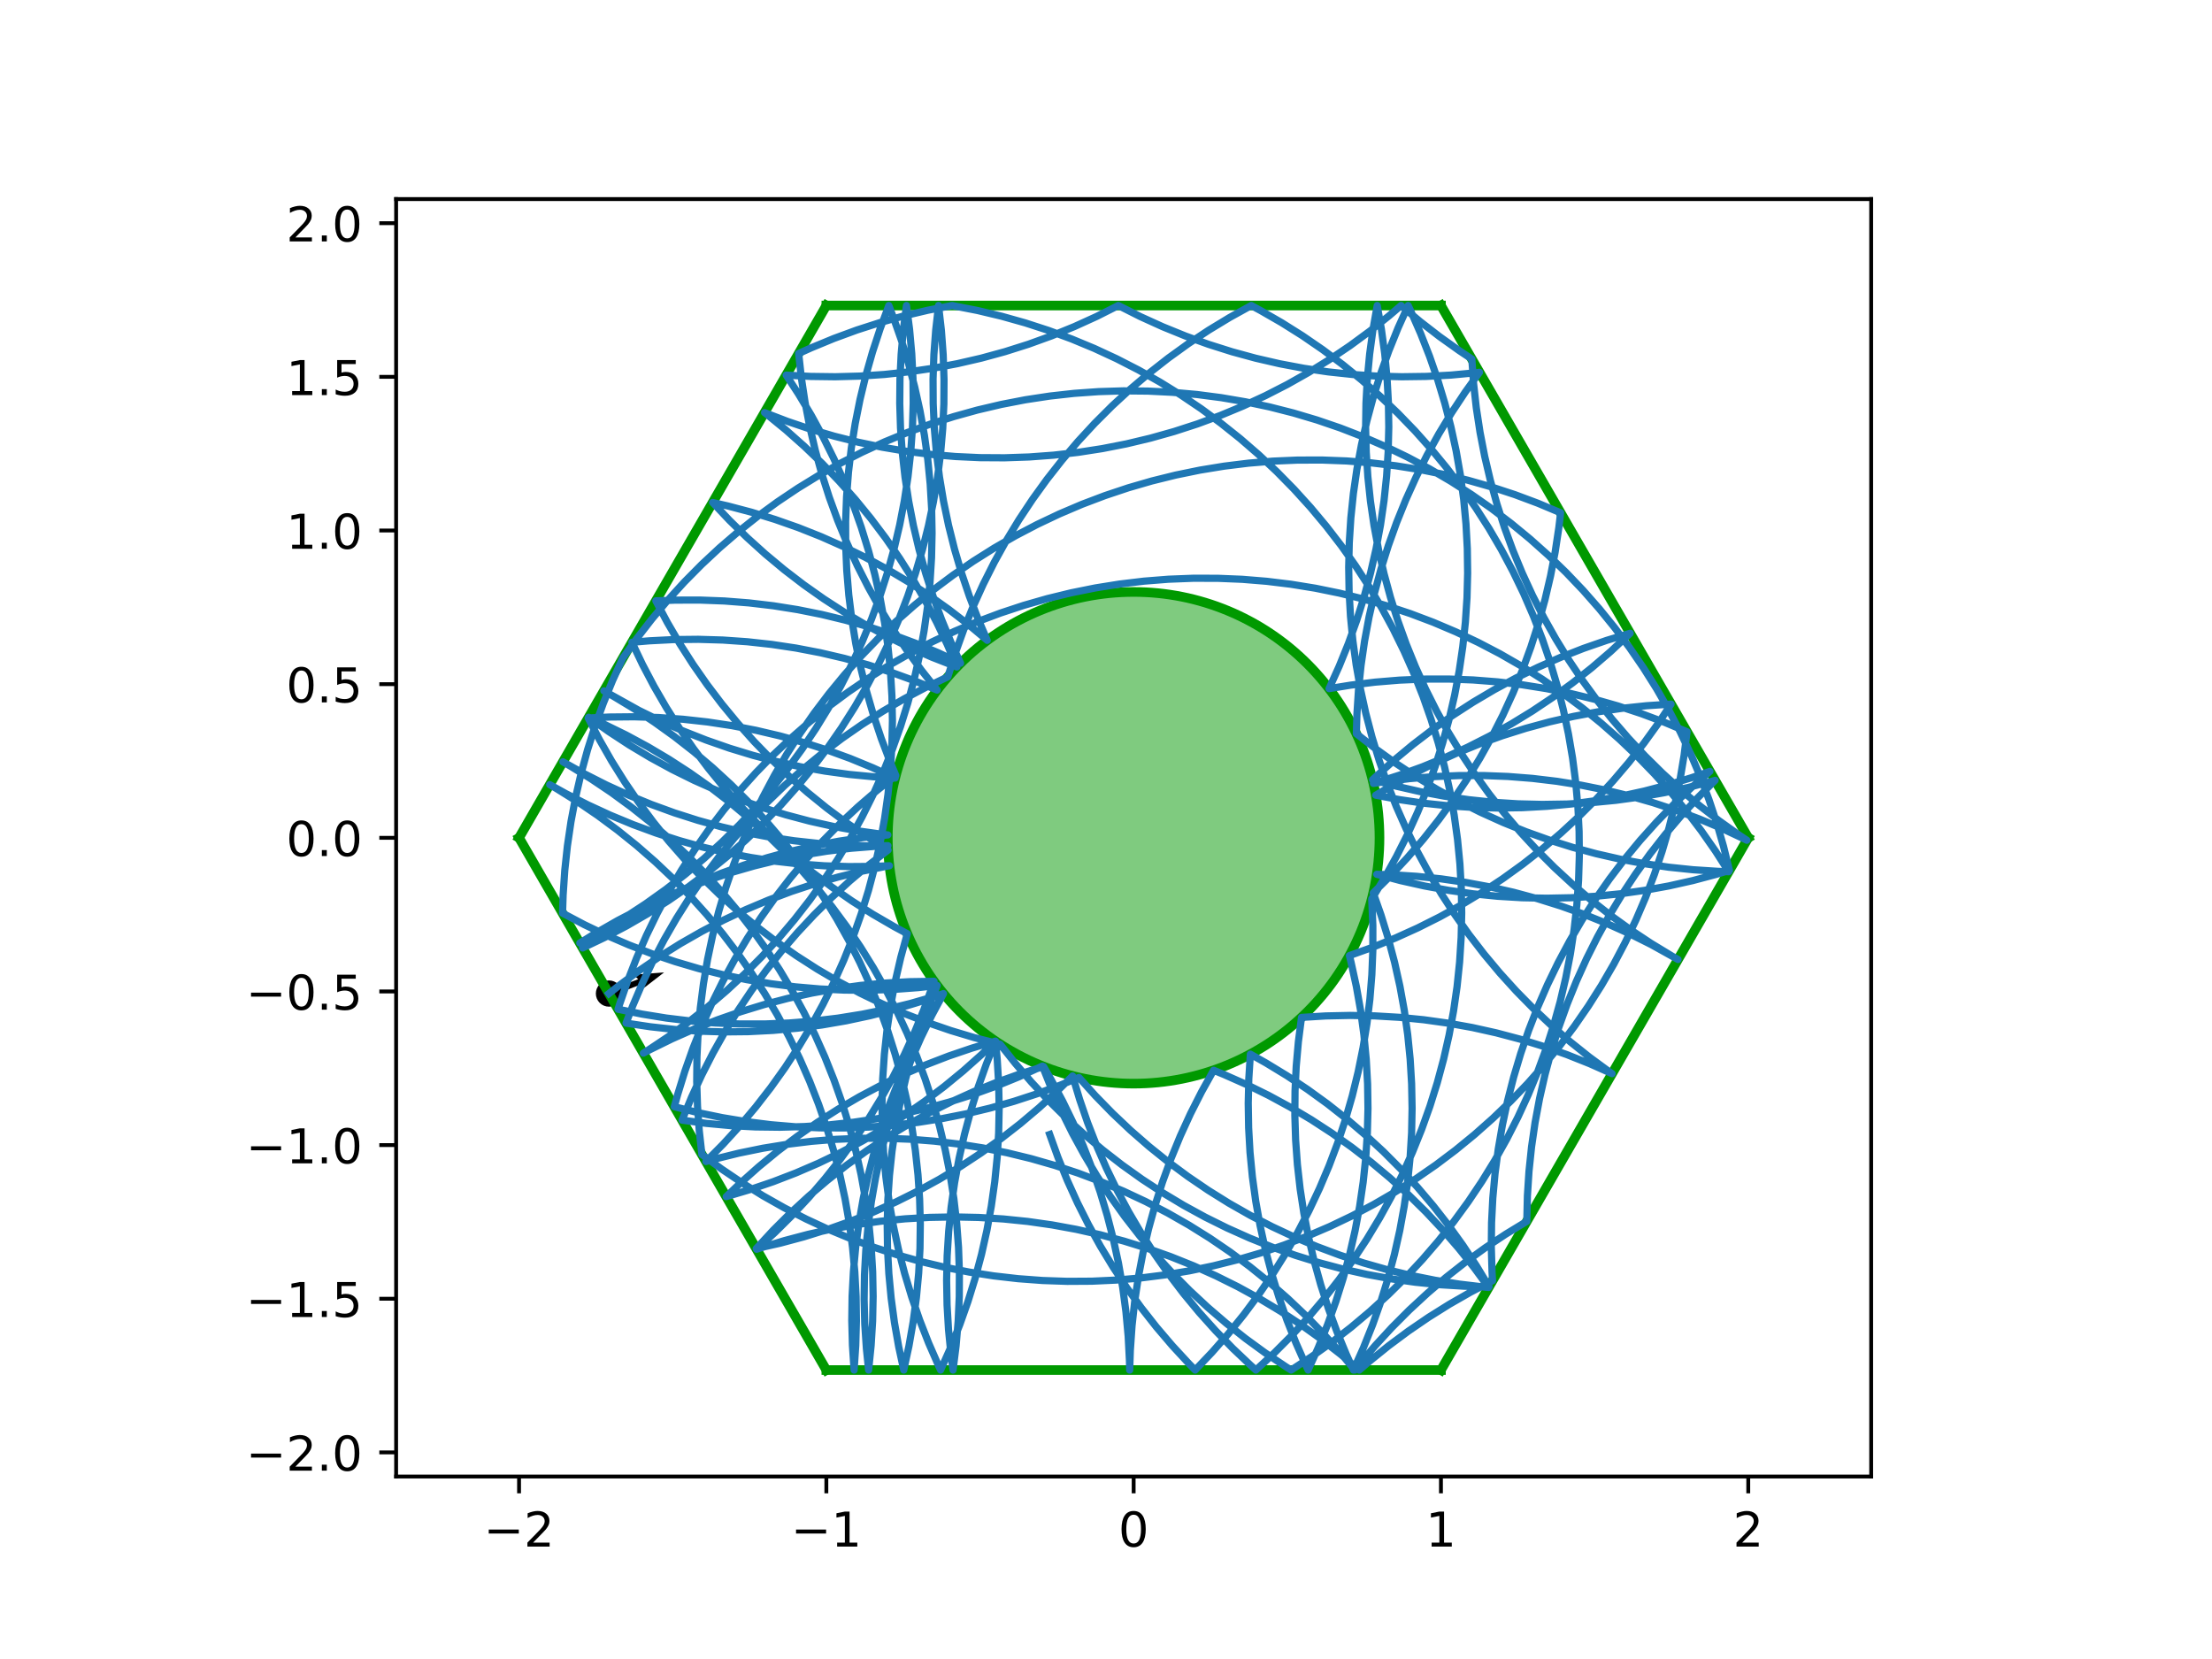 <?xml version="1.0" encoding="utf-8" standalone="no"?>
<!DOCTYPE svg PUBLIC "-//W3C//DTD SVG 1.1//EN"
  "http://www.w3.org/Graphics/SVG/1.1/DTD/svg11.dtd">
<!-- Created with matplotlib (https://matplotlib.org/) -->
<svg height="345.6pt" version="1.1" viewBox="0 0 460.8 345.6" width="460.8pt" xmlns="http://www.w3.org/2000/svg" xmlns:xlink="http://www.w3.org/1999/xlink">
 <defs>
  <style type="text/css">
*{stroke-linecap:butt;stroke-linejoin:round;}
  </style>
 </defs>
 <g id="figure_1">
  <g id="patch_1">
   <path d="M 0 345.6 
L 460.8 345.6 
L 460.8 0 
L 0 0 
z
" style="fill:#ffffff;"/>
  </g>
  <g id="axes_1">
   <g id="patch_2">
    <path d="M 82.52 307.584 
L 389.8 307.584 
L 389.8 41.472 
L 82.52 41.472 
z
" style="fill:#ffffff;"/>
   </g>
   <g id="PathCollection_1">
    <defs>
     <path d="M 0 2.236 
C 0.593 2.236 1.162 2 1.581 1.581 
C 2 1.162 2.236 0.593 2.236 0 
C 2.236 -0.593 2 -1.162 1.581 -1.581 
C 1.162 -2 0.593 -2.236 0 -2.236 
C -0.593 -2.236 -1.162 -2 -1.581 -1.581 
C -2 -1.162 -2.236 -0.593 -2.236 0 
C -2.236 0.593 -2 1.162 -1.581 1.581 
C -1.162 2 -0.593 2.236 0 2.236 
z
" id="mf14f12e155" style="stroke:#000000;"/>
    </defs>
    <g clip-path="url(#p9c1ec6d083)">
     <use style="stroke:#000000;" x="126.86" xlink:href="#mf14f12e155" y="206.975"/>
    </g>
   </g>
   <g id="Quiver_1">
    <path clip-path="url(#p9c1ec6d083)" d="M 126.64 206.401 
L 132.952 203.981 
L 131.938 203.053 
L 138.337 202.575 
L 133.258 206.496 
L 133.392 205.129 
L 127.08 207.549 
L 126.64 206.401 
"/>
   </g>
   <g id="patch_3">
    <path clip-path="url(#p9c1ec6d083)" d="M 236.16 225.741 
C 249.742 225.741 262.769 220.345 272.373 210.741 
C 281.977 201.137 287.373 188.11 287.373 174.528 
C 287.373 160.946 281.977 147.919 272.373 138.315 
C 262.769 128.711 249.742 123.315 236.16 123.315 
C 222.578 123.315 209.551 128.711 199.947 138.315 
C 190.343 147.919 184.947 160.946 184.947 174.528 
C 184.947 188.11 190.343 201.137 199.947 210.741 
C 209.551 220.345 222.578 225.741 236.16 225.741 
z
" style="fill:#009900;fill-opacity:0.5;stroke:#009900;stroke-linejoin:miter;stroke-width:2;"/>
   </g>
   <g id="matplotlib.axis_1">
    <g id="xtick_1">
     <g id="line2d_1">
      <defs>
       <path d="M 0 0 
L 0 3.5 
" id="me876a6fc68" style="stroke:#000000;stroke-width:0.8;"/>
      </defs>
      <g>
       <use style="stroke:#000000;stroke-width:0.8;" x="108.127" xlink:href="#me876a6fc68" y="307.584"/>
      </g>
     </g>
     <g id="text_1">
      <!-- −2 -->
      <defs>
       <path d="M 10.594 35.5 
L 73.188 35.5 
L 73.188 27.203 
L 10.594 27.203 
z
" id="DejaVuSans-8722"/>
       <path d="M 19.188 8.297 
L 53.609 8.297 
L 53.609 0 
L 7.328 0 
L 7.328 8.297 
Q 12.938 14.109 22.625 23.891 
Q 32.328 33.688 34.812 36.531 
Q 39.547 41.844 41.422 45.531 
Q 43.312 49.219 43.312 52.781 
Q 43.312 58.594 39.234 62.25 
Q 35.156 65.922 28.609 65.922 
Q 23.969 65.922 18.812 64.312 
Q 13.672 62.703 7.812 59.422 
L 7.812 69.391 
Q 13.766 71.781 18.938 73 
Q 24.125 74.219 28.422 74.219 
Q 39.75 74.219 46.484 68.547 
Q 53.219 62.891 53.219 53.422 
Q 53.219 48.922 51.531 44.891 
Q 49.859 40.875 45.406 35.406 
Q 44.188 33.984 37.641 27.219 
Q 31.109 20.453 19.188 8.297 
z
" id="DejaVuSans-50"/>
      </defs>
      <g transform="translate(100.756 322.182)scale(0.1 -0.1)">
       <use xlink:href="#DejaVuSans-8722"/>
       <use x="83.789" xlink:href="#DejaVuSans-50"/>
      </g>
     </g>
    </g>
    <g id="xtick_2">
     <g id="line2d_2">
      <g>
       <use style="stroke:#000000;stroke-width:0.8;" x="172.143" xlink:href="#me876a6fc68" y="307.584"/>
      </g>
     </g>
     <g id="text_2">
      <!-- −1 -->
      <defs>
       <path d="M 12.406 8.297 
L 28.516 8.297 
L 28.516 63.922 
L 10.984 60.406 
L 10.984 69.391 
L 28.422 72.906 
L 38.281 72.906 
L 38.281 8.297 
L 54.391 8.297 
L 54.391 0 
L 12.406 0 
z
" id="DejaVuSans-49"/>
      </defs>
      <g transform="translate(164.772 322.182)scale(0.1 -0.1)">
       <use xlink:href="#DejaVuSans-8722"/>
       <use x="83.789" xlink:href="#DejaVuSans-49"/>
      </g>
     </g>
    </g>
    <g id="xtick_3">
     <g id="line2d_3">
      <g>
       <use style="stroke:#000000;stroke-width:0.8;" x="236.16" xlink:href="#me876a6fc68" y="307.584"/>
      </g>
     </g>
     <g id="text_3">
      <!-- 0 -->
      <defs>
       <path d="M 31.781 66.406 
Q 24.172 66.406 20.328 58.906 
Q 16.5 51.422 16.5 36.375 
Q 16.5 21.391 20.328 13.891 
Q 24.172 6.391 31.781 6.391 
Q 39.453 6.391 43.281 13.891 
Q 47.125 21.391 47.125 36.375 
Q 47.125 51.422 43.281 58.906 
Q 39.453 66.406 31.781 66.406 
z
M 31.781 74.219 
Q 44.047 74.219 50.516 64.516 
Q 56.984 54.828 56.984 36.375 
Q 56.984 17.969 50.516 8.266 
Q 44.047 -1.422 31.781 -1.422 
Q 19.531 -1.422 13.062 8.266 
Q 6.594 17.969 6.594 36.375 
Q 6.594 54.828 13.062 64.516 
Q 19.531 74.219 31.781 74.219 
z
" id="DejaVuSans-48"/>
      </defs>
      <g transform="translate(232.979 322.182)scale(0.1 -0.1)">
       <use xlink:href="#DejaVuSans-48"/>
      </g>
     </g>
    </g>
    <g id="xtick_4">
     <g id="line2d_4">
      <g>
       <use style="stroke:#000000;stroke-width:0.8;" x="300.177" xlink:href="#me876a6fc68" y="307.584"/>
      </g>
     </g>
     <g id="text_4">
      <!-- 1 -->
      <g transform="translate(296.995 322.182)scale(0.1 -0.1)">
       <use xlink:href="#DejaVuSans-49"/>
      </g>
     </g>
    </g>
    <g id="xtick_5">
     <g id="line2d_5">
      <g>
       <use style="stroke:#000000;stroke-width:0.8;" x="364.193" xlink:href="#me876a6fc68" y="307.584"/>
      </g>
     </g>
     <g id="text_5">
      <!-- 2 -->
      <g transform="translate(361.012 322.182)scale(0.1 -0.1)">
       <use xlink:href="#DejaVuSans-50"/>
      </g>
     </g>
    </g>
   </g>
   <g id="matplotlib.axis_2">
    <g id="ytick_1">
     <g id="line2d_6">
      <defs>
       <path d="M 0 0 
L -3.5 0 
" id="m5a938cfe72" style="stroke:#000000;stroke-width:0.8;"/>
      </defs>
      <g>
       <use style="stroke:#000000;stroke-width:0.8;" x="82.52" xlink:href="#m5a938cfe72" y="302.561"/>
      </g>
     </g>
     <g id="text_6">
      <!-- −2.0 -->
      <defs>
       <path d="M 10.688 12.406 
L 21 12.406 
L 21 0 
L 10.688 0 
z
" id="DejaVuSans-46"/>
      </defs>
      <g transform="translate(51.237 306.36)scale(0.1 -0.1)">
       <use xlink:href="#DejaVuSans-8722"/>
       <use x="83.789" xlink:href="#DejaVuSans-50"/>
       <use x="147.412" xlink:href="#DejaVuSans-46"/>
       <use x="179.199" xlink:href="#DejaVuSans-48"/>
      </g>
     </g>
    </g>
    <g id="ytick_2">
     <g id="line2d_7">
      <g>
       <use style="stroke:#000000;stroke-width:0.8;" x="82.52" xlink:href="#m5a938cfe72" y="270.553"/>
      </g>
     </g>
     <g id="text_7">
      <!-- −1.5 -->
      <defs>
       <path d="M 10.797 72.906 
L 49.516 72.906 
L 49.516 64.594 
L 19.828 64.594 
L 19.828 46.734 
Q 21.969 47.469 24.109 47.828 
Q 26.266 48.188 28.422 48.188 
Q 40.625 48.188 47.75 41.5 
Q 54.891 34.812 54.891 23.391 
Q 54.891 11.625 47.562 5.094 
Q 40.234 -1.422 26.906 -1.422 
Q 22.312 -1.422 17.547 -0.641 
Q 12.797 0.141 7.719 1.703 
L 7.719 11.625 
Q 12.109 9.234 16.797 8.062 
Q 21.484 6.891 26.703 6.891 
Q 35.156 6.891 40.078 11.328 
Q 45.016 15.766 45.016 23.391 
Q 45.016 31 40.078 35.438 
Q 35.156 39.891 26.703 39.891 
Q 22.75 39.891 18.812 39.016 
Q 14.891 38.141 10.797 36.281 
z
" id="DejaVuSans-53"/>
      </defs>
      <g transform="translate(51.237 274.352)scale(0.1 -0.1)">
       <use xlink:href="#DejaVuSans-8722"/>
       <use x="83.789" xlink:href="#DejaVuSans-49"/>
       <use x="147.412" xlink:href="#DejaVuSans-46"/>
       <use x="179.199" xlink:href="#DejaVuSans-53"/>
      </g>
     </g>
    </g>
    <g id="ytick_3">
     <g id="line2d_8">
      <g>
       <use style="stroke:#000000;stroke-width:0.8;" x="82.52" xlink:href="#m5a938cfe72" y="238.545"/>
      </g>
     </g>
     <g id="text_8">
      <!-- −1.0 -->
      <g transform="translate(51.237 242.344)scale(0.1 -0.1)">
       <use xlink:href="#DejaVuSans-8722"/>
       <use x="83.789" xlink:href="#DejaVuSans-49"/>
       <use x="147.412" xlink:href="#DejaVuSans-46"/>
       <use x="179.199" xlink:href="#DejaVuSans-48"/>
      </g>
     </g>
    </g>
    <g id="ytick_4">
     <g id="line2d_9">
      <g>
       <use style="stroke:#000000;stroke-width:0.8;" x="82.52" xlink:href="#m5a938cfe72" y="206.536"/>
      </g>
     </g>
     <g id="text_9">
      <!-- −0.5 -->
      <g transform="translate(51.237 210.336)scale(0.1 -0.1)">
       <use xlink:href="#DejaVuSans-8722"/>
       <use x="83.789" xlink:href="#DejaVuSans-48"/>
       <use x="147.412" xlink:href="#DejaVuSans-46"/>
       <use x="179.199" xlink:href="#DejaVuSans-53"/>
      </g>
     </g>
    </g>
    <g id="ytick_5">
     <g id="line2d_10">
      <g>
       <use style="stroke:#000000;stroke-width:0.8;" x="82.52" xlink:href="#m5a938cfe72" y="174.528"/>
      </g>
     </g>
     <g id="text_10">
      <!-- 0.0 -->
      <g transform="translate(59.617 178.327)scale(0.1 -0.1)">
       <use xlink:href="#DejaVuSans-48"/>
       <use x="63.623" xlink:href="#DejaVuSans-46"/>
       <use x="95.41" xlink:href="#DejaVuSans-48"/>
      </g>
     </g>
    </g>
    <g id="ytick_6">
     <g id="line2d_11">
      <g>
       <use style="stroke:#000000;stroke-width:0.8;" x="82.52" xlink:href="#m5a938cfe72" y="142.52"/>
      </g>
     </g>
     <g id="text_11">
      <!-- 0.5 -->
      <g transform="translate(59.617 146.319)scale(0.1 -0.1)">
       <use xlink:href="#DejaVuSans-48"/>
       <use x="63.623" xlink:href="#DejaVuSans-46"/>
       <use x="95.41" xlink:href="#DejaVuSans-53"/>
      </g>
     </g>
    </g>
    <g id="ytick_7">
     <g id="line2d_12">
      <g>
       <use style="stroke:#000000;stroke-width:0.8;" x="82.52" xlink:href="#m5a938cfe72" y="110.511"/>
      </g>
     </g>
     <g id="text_12">
      <!-- 1.0 -->
      <g transform="translate(59.617 114.311)scale(0.1 -0.1)">
       <use xlink:href="#DejaVuSans-49"/>
       <use x="63.623" xlink:href="#DejaVuSans-46"/>
       <use x="95.41" xlink:href="#DejaVuSans-48"/>
      </g>
     </g>
    </g>
    <g id="ytick_8">
     <g id="line2d_13">
      <g>
       <use style="stroke:#000000;stroke-width:0.8;" x="82.52" xlink:href="#m5a938cfe72" y="78.503"/>
      </g>
     </g>
     <g id="text_13">
      <!-- 1.5 -->
      <g transform="translate(59.617 82.302)scale(0.1 -0.1)">
       <use xlink:href="#DejaVuSans-49"/>
       <use x="63.623" xlink:href="#DejaVuSans-46"/>
       <use x="95.41" xlink:href="#DejaVuSans-53"/>
      </g>
     </g>
    </g>
    <g id="ytick_9">
     <g id="line2d_14">
      <g>
       <use style="stroke:#000000;stroke-width:0.8;" x="82.52" xlink:href="#m5a938cfe72" y="46.495"/>
      </g>
     </g>
     <g id="text_14">
      <!-- 2.0 -->
      <g transform="translate(59.617 50.294)scale(0.1 -0.1)">
       <use xlink:href="#DejaVuSans-50"/>
       <use x="63.623" xlink:href="#DejaVuSans-46"/>
       <use x="95.41" xlink:href="#DejaVuSans-48"/>
      </g>
     </g>
    </g>
   </g>
   <g id="line2d_15">
    <path clip-path="url(#p9c1ec6d083)" d="M 300.177 63.648 
L 172.143 63.648 
" style="fill:none;stroke:#009900;stroke-linecap:square;stroke-width:2;"/>
   </g>
   <g id="line2d_16">
    <path clip-path="url(#p9c1ec6d083)" d="M 172.143 63.648 
L 108.127 174.528 
" style="fill:none;stroke:#009900;stroke-linecap:square;stroke-width:2;"/>
   </g>
   <g id="line2d_17">
    <path clip-path="url(#p9c1ec6d083)" d="M 108.127 174.528 
L 172.143 285.408 
" style="fill:none;stroke:#009900;stroke-linecap:square;stroke-width:2;"/>
   </g>
   <g id="line2d_18">
    <path clip-path="url(#p9c1ec6d083)" d="M 172.143 285.408 
L 300.177 285.408 
" style="fill:none;stroke:#009900;stroke-linecap:square;stroke-width:2;"/>
   </g>
   <g id="line2d_19">
    <path clip-path="url(#p9c1ec6d083)" d="M 300.177 285.408 
L 364.193 174.528 
" style="fill:none;stroke:#009900;stroke-linecap:square;stroke-width:2;"/>
   </g>
   <g id="line2d_20">
    <path clip-path="url(#p9c1ec6d083)" d="M 364.193 174.528 
L 300.177 63.648 
" style="fill:none;stroke:#009900;stroke-linecap:square;stroke-width:2;"/>
   </g>
   <g id="line2d_21">
    <path clip-path="url(#p9c1ec6d083)" d="M 218.675 236.335 
L 220.411 241.152 
L 222.339 245.896 
L 224.455 250.56 
L 226.756 255.135 
L 229.238 259.614 
L 231.897 263.991 
L 234.729 268.258 
L 237.729 272.408 
L 240.893 276.434 
L 244.215 280.331 
L 247.69 284.093 
L 248.974 285.408 
L 252.503 281.697 
L 255.881 277.848 
L 259.102 273.867 
L 262.162 269.761 
L 265.055 265.535 
L 267.776 261.197 
L 270.322 256.754 
L 272.688 252.212 
L 274.871 247.58 
L 276.867 242.864 
L 278.672 238.072 
L 280.284 233.211 
L 281.701 228.29 
L 282.92 223.316 
L 283.939 218.297 
L 284.756 213.242 
L 285.371 208.158 
L 285.782 203.054 
L 285.988 197.937 
L 285.99 192.816 
L 285.761 187.278 
L 288.421 182.902 
L 290.904 178.423 
L 293.206 173.849 
L 295.323 169.186 
L 297.252 164.442 
L 298.989 159.625 
L 300.533 154.742 
L 301.88 149.802 
L 303.028 144.811 
L 303.976 139.778 
L 304.722 134.712 
L 305.265 129.62 
L 305.604 124.51 
L 305.738 119.391 
L 305.667 114.27 
L 305.392 109.157 
L 304.912 104.058 
L 304.229 98.983 
L 303.344 93.939 
L 302.257 88.935 
L 300.971 83.978 
L 299.488 79.077 
L 297.81 74.238 
L 295.94 69.471 
L 293.881 64.782 
L 293.349 63.648 
L 291.244 68.316 
L 289.328 73.065 
L 287.602 77.887 
L 286.072 82.774 
L 284.737 87.718 
L 283.602 92.711 
L 282.667 97.746 
L 281.934 102.815 
L 281.405 107.908 
L 281.079 113.019 
L 280.958 118.138 
L 281.042 123.259 
L 281.331 128.371 
L 281.824 133.469 
L 282.52 138.542 
L 283.419 143.584 
L 284.519 148.585 
L 285.817 153.539 
L 287.313 158.436 
L 289.004 163.27 
L 290.886 168.033 
L 292.957 172.716 
L 295.214 177.313 
L 297.653 181.816 
L 300.27 186.217 
L 303.061 190.511 
L 306.022 194.69 
L 309.147 198.746 
L 312.432 202.675 
L 315.872 206.469 
L 319.46 210.122 
L 323.192 213.63 
L 327.06 216.985 
L 331.06 220.182 
L 335.185 223.217 
L 335.824 223.665 
L 331.146 221.582 
L 326.388 219.688 
L 321.558 217.985 
L 316.664 216.477 
L 311.714 215.166 
L 306.715 214.054 
L 301.676 213.143 
L 296.604 212.434 
L 291.508 211.928 
L 286.396 211.627 
L 281.276 211.53 
L 276.156 211.638 
L 271.129 211.944 
L 270.476 217.023 
L 270.026 222.124 
L 269.78 227.239 
L 269.739 232.36 
L 269.903 237.478 
L 270.271 242.586 
L 270.843 247.675 
L 271.619 252.737 
L 272.596 257.764 
L 273.773 262.748 
L 275.149 267.68 
L 276.721 272.554 
L 278.487 277.361 
L 280.443 282.094 
L 281.948 285.408 
L 284.038 280.733 
L 285.94 275.978 
L 287.649 271.151 
L 289.165 266.259 
L 290.483 261.311 
L 291.603 256.314 
L 292.522 251.276 
L 293.239 246.206 
L 293.752 241.11 
L 294.062 235.999 
L 294.166 230.879 
L 294.066 225.759 
L 293.761 220.647 
L 293.252 215.551 
L 292.54 210.48 
L 291.625 205.441 
L 290.51 200.443 
L 289.195 195.494 
L 287.684 190.601 
L 286.069 186.014 
L 289.706 182.409 
L 293.197 178.662 
L 296.535 174.779 
L 299.715 170.765 
L 302.731 166.627 
L 305.58 162.371 
L 308.257 158.005 
L 310.757 153.536 
L 313.076 148.97 
L 315.21 144.315 
L 317.157 139.579 
L 318.913 134.768 
L 320.475 129.891 
L 321.841 124.956 
L 323.008 119.969 
L 323.975 114.941 
L 324.74 109.877 
L 325.102 106.82 
L 320.381 104.837 
L 315.584 103.044 
L 310.719 101.444 
L 305.794 100.041 
L 300.817 98.835 
L 295.796 97.829 
L 290.738 97.025 
L 285.653 96.424 
L 280.547 96.026 
L 275.43 95.833 
L 270.309 95.845 
L 265.193 96.062 
L 260.089 96.483 
L 255.006 97.108 
L 249.953 97.935 
L 244.936 98.964 
L 239.965 100.193 
L 235.046 101.62 
L 230.189 103.242 
L 225.401 105.057 
L 220.689 107.062 
L 216.06 109.254 
L 211.524 111.629 
L 207.085 114.184 
L 202.753 116.914 
L 198.533 119.816 
L 194.433 122.883 
L 190.458 126.113 
L 186.616 129.498 
L 182.912 133.035 
L 179.353 136.717 
L 175.944 140.538 
L 172.69 144.492 
L 169.597 148.574 
L 166.67 152.776 
L 163.913 157.091 
L 161.331 161.514 
L 158.928 166.036 
L 156.707 170.65 
L 154.673 175.35 
L 152.829 180.127 
L 151.177 184.974 
L 149.72 189.884 
L 148.46 194.847 
L 147.4 199.858 
L 146.542 204.906 
L 145.886 209.985 
L 145.433 215.086 
L 145.185 220.201 
L 145.141 225.321 
L 145.303 230.44 
L 145.669 235.548 
L 146.222 240.511 
L 150.348 243.545 
L 154.591 246.412 
L 158.946 249.106 
L 163.405 251.625 
L 167.961 253.963 
L 172.607 256.117 
L 177.335 258.083 
L 182.138 259.859 
L 187.009 261.441 
L 191.938 262.828 
L 196.92 264.016 
L 201.945 265.004 
L 207.005 265.79 
L 212.092 266.373 
L 217.199 266.752 
L 222.317 266.927 
L 227.438 266.897 
L 232.554 266.662 
L 237.656 266.223 
L 242.736 265.58 
L 247.787 264.735 
L 252.8 263.688 
L 257.767 262.441 
L 262.68 260.997 
L 267.532 259.358 
L 272.314 257.526 
L 277.019 255.504 
L 281.639 253.295 
L 286.167 250.904 
L 290.596 248.333 
L 294.919 245.588 
L 299.129 242.671 
L 303.218 239.589 
L 307.181 236.346 
L 311.011 232.947 
L 314.702 229.397 
L 318.248 225.702 
L 321.644 221.869 
L 324.884 217.903 
L 327.962 213.811 
L 330.874 209.598 
L 333.616 205.273 
L 336.182 200.842 
L 338.569 196.311 
L 340.773 191.689 
L 342.791 186.982 
L 344.618 182.198 
L 346.253 177.345 
L 347.693 172.43 
L 348.934 167.462 
L 349.976 162.448 
L 350.817 157.397 
L 351.442 152.442 
L 346.721 150.459 
L 341.924 148.666 
L 337.059 147.066 
L 332.134 145.663 
L 327.157 144.457 
L 322.136 143.451 
L 317.078 142.647 
L 311.993 142.046 
L 306.887 141.648 
L 301.77 141.455 
L 296.649 141.467 
L 291.533 141.684 
L 286.429 142.105 
L 281.346 142.73 
L 276.868 143.453 
L 278.977 138.786 
L 280.898 134.039 
L 282.628 129.219 
L 284.163 124.334 
L 285.502 119.391 
L 286.642 114.398 
L 287.582 109.364 
L 288.319 104.297 
L 288.854 99.204 
L 289.184 94.093 
L 289.31 88.974 
L 289.23 83.854 
L 288.946 78.74 
L 288.458 73.643 
L 287.767 68.569 
L 286.897 63.648 
L 286.008 68.691 
L 285.321 73.766 
L 284.838 78.864 
L 284.559 83.977 
L 284.484 89.098 
L 284.615 94.217 
L 284.95 99.327 
L 285.489 104.42 
L 286.232 109.487 
L 287.176 114.52 
L 288.321 119.511 
L 289.665 124.453 
L 291.205 129.337 
L 292.939 134.155 
L 294.865 138.9 
L 296.979 143.564 
L 299.278 148.141 
L 301.757 152.621 
L 304.414 156.999 
L 307.244 161.267 
L 310.243 165.418 
L 313.405 169.447 
L 316.725 173.345 
L 320.199 177.108 
L 323.82 180.728 
L 327.584 184.201 
L 331.483 187.521 
L 335.512 190.682 
L 339.664 193.68 
L 343.932 196.509 
L 348.311 199.165 
L 349.557 199.878 
L 343.965 196.764 
L 339.383 194.476 
L 334.714 192.374 
L 329.964 190.459 
L 325.142 188.737 
L 320.254 187.208 
L 315.309 185.876 
L 310.315 184.743 
L 305.28 183.81 
L 300.211 183.08 
L 295.118 182.553 
L 290.007 182.23 
L 286.806 182.132 
L 291.755 183.448 
L 296.752 184.565 
L 301.79 185.482 
L 306.861 186.196 
L 311.957 186.707 
L 317.069 187.014 
L 322.189 187.116 
L 327.309 187.014 
L 332.42 186.706 
L 337.516 186.195 
L 342.587 185.48 
L 347.625 184.563 
L 352.622 183.445 
L 357.571 182.128 
L 360.272 181.319 
L 359.048 176.347 
L 357.625 171.427 
L 356.007 166.569 
L 354.195 161.779 
L 352.194 157.065 
L 350.006 152.435 
L 347.634 147.896 
L 345.083 143.456 
L 342.356 139.122 
L 339.458 134.899 
L 336.393 130.797 
L 333.167 126.82 
L 329.785 122.975 
L 326.251 119.268 
L 322.572 115.706 
L 318.754 112.294 
L 314.802 109.037 
L 310.723 105.941 
L 306.523 103.01 
L 302.21 100.25 
L 297.79 97.664 
L 293.269 95.257 
L 288.657 93.033 
L 283.959 90.995 
L 279.183 89.147 
L 274.337 87.491 
L 269.429 86.03 
L 264.466 84.767 
L 259.457 83.703 
L 254.409 82.84 
L 249.331 82.18 
L 244.23 81.724 
L 239.115 81.471 
L 233.995 81.424 
L 228.876 81.581 
L 223.768 81.943 
L 218.678 82.509 
L 213.615 83.278 
L 208.587 84.249 
L 203.602 85.42 
L 198.667 86.789 
L 193.792 88.355 
L 188.982 90.114 
L 184.247 92.065 
L 179.594 94.203 
L 175.03 96.526 
L 170.563 99.029 
L 166.199 101.709 
L 161.946 104.561 
L 157.81 107.581 
L 153.798 110.764 
L 149.917 114.105 
L 146.173 117.598 
L 142.571 121.238 
L 139.118 125.02 
L 135.818 128.936 
L 132.678 132.982 
L 129.734 137.104 
L 127.614 141.766 
L 125.683 146.509 
L 123.943 151.325 
L 122.397 156.207 
L 121.047 161.147 
L 119.896 166.137 
L 118.945 171.169 
L 118.197 176.235 
L 117.652 181.327 
L 117.31 186.436 
L 117.189 190.225 
L 121.716 192.619 
L 126.335 194.83 
L 131.039 196.855 
L 135.82 198.69 
L 140.67 200.333 
L 145.582 201.78 
L 150.549 203.03 
L 155.561 204.08 
L 160.611 204.929 
L 165.691 205.575 
L 170.793 206.017 
L 175.908 206.255 
L 181.029 206.288 
L 186.147 206.117 
L 191.254 205.741 
L 195.227 205.306 
L 193.299 210.05 
L 191.561 214.867 
L 190.018 219.75 
L 188.672 224.691 
L 187.524 229.682 
L 186.577 234.714 
L 185.831 239.781 
L 185.289 244.873 
L 184.951 249.983 
L 184.818 255.102 
L 184.889 260.223 
L 185.165 265.336 
L 185.645 270.434 
L 186.329 275.51 
L 187.215 280.553 
L 188.267 285.408 
L 189.348 280.402 
L 190.229 275.358 
L 190.906 270.282 
L 191.38 265.183 
L 191.65 260.069 
L 191.716 254.948 
L 191.576 249.829 
L 191.232 244.72 
L 190.683 239.628 
L 189.932 234.563 
L 188.979 229.531 
L 187.825 224.542 
L 186.472 219.603 
L 184.923 214.722 
L 183.181 209.906 
L 181.247 205.165 
L 179.125 200.504 
L 176.818 195.932 
L 174.33 191.456 
L 171.665 187.083 
L 168.828 182.82 
L 165.822 178.674 
L 162.653 174.651 
L 159.326 170.758 
L 155.845 167.002 
L 152.217 163.388 
L 148.448 159.921 
L 144.543 156.608 
L 140.508 153.454 
L 136.351 150.464 
L 132.078 147.643 
L 127.695 144.994 
L 125.798 143.921 
L 133.067 147.97 
L 137.665 150.223 
L 142.35 152.291 
L 147.114 154.17 
L 151.949 155.857 
L 156.848 157.35 
L 161.803 158.645 
L 166.805 159.741 
L 171.847 160.636 
L 176.921 161.329 
L 182.018 161.818 
L 186.483 162.078 
L 181.829 159.942 
L 177.093 157.993 
L 172.283 156.235 
L 167.407 154.671 
L 162.472 153.304 
L 157.486 152.134 
L 152.458 151.165 
L 147.395 150.398 
L 142.305 149.834 
L 137.197 149.474 
L 132.078 149.319 
L 126.957 149.368 
L 122.533 149.576 
L 124.895 154.12 
L 127.436 158.565 
L 130.154 162.906 
L 133.043 167.134 
L 136.098 171.244 
L 139.316 175.228 
L 142.69 179.08 
L 146.216 182.794 
L 149.887 186.364 
L 153.698 189.785 
L 157.643 193.05 
L 161.715 196.155 
L 165.909 199.095 
L 170.216 201.864 
L 174.631 204.459 
L 179.146 206.876 
L 183.754 209.11 
L 188.447 211.158 
L 193.219 213.017 
L 198.061 214.683 
L 202.966 216.154 
L 208.338 217.525 
L 211.519 221.538 
L 214.858 225.42 
L 218.35 229.166 
L 221.988 232.77 
L 225.768 236.225 
L 229.683 239.526 
L 233.727 242.667 
L 237.894 245.645 
L 242.176 248.454 
L 246.567 251.089 
L 251.059 253.546 
L 255.647 255.822 
L 260.322 257.913 
L 265.077 259.814 
L 269.903 261.525 
L 274.795 263.041 
L 279.743 264.36 
L 284.74 265.48 
L 289.778 266.399 
L 294.848 267.116 
L 299.944 267.63 
L 305.055 267.94 
L 310.201 268.045 
L 307.551 263.663 
L 304.728 259.39 
L 301.736 255.234 
L 298.581 251.201 
L 295.266 247.297 
L 291.799 243.529 
L 288.183 239.902 
L 284.425 236.424 
L 280.531 233.098 
L 276.507 229.93 
L 272.36 226.926 
L 268.096 224.09 
L 263.722 221.427 
L 260.475 219.601 
L 260.15 224.712 
L 260.029 229.831 
L 260.114 234.951 
L 260.402 240.064 
L 260.896 245.161 
L 261.592 250.235 
L 262.491 255.276 
L 263.591 260.278 
L 264.889 265.231 
L 266.385 270.129 
L 268.076 274.963 
L 269.959 279.725 
L 272.03 284.409 
L 272.501 285.408 
L 274.613 280.743 
L 276.537 275.997 
L 278.269 271.178 
L 279.807 266.293 
L 281.149 261.351 
L 282.292 256.359 
L 283.234 251.326 
L 283.974 246.258 
L 284.511 241.166 
L 284.844 236.055 
L 284.973 230.936 
L 284.896 225.816 
L 284.615 220.702 
L 284.13 215.605 
L 283.441 210.53 
L 282.549 205.487 
L 281.457 200.484 
L 281.11 199.07 
L 285.929 197.338 
L 290.675 195.414 
L 295.341 193.303 
L 299.918 191.007 
L 304.4 188.529 
L 308.779 185.874 
L 313.048 183.046 
L 317.201 180.05 
L 321.231 176.89 
L 325.131 173.572 
L 328.896 170.1 
L 332.518 166.48 
L 335.993 162.719 
L 339.315 158.821 
L 342.478 154.794 
L 345.478 150.643 
L 348.115 146.68 
L 343.005 147.013 
L 337.912 147.55 
L 332.845 148.29 
L 327.811 149.232 
L 322.82 150.374 
L 317.877 151.716 
L 312.993 153.254 
L 308.174 154.986 
L 303.428 156.909 
L 298.762 159.02 
L 294.185 161.317 
L 289.703 163.795 
L 286.598 165.652 
L 291.632 166.594 
L 296.699 167.333 
L 301.792 167.869 
L 306.902 168.201 
L 312.022 168.329 
L 317.142 168.251 
L 322.255 167.969 
L 327.353 167.483 
L 332.428 166.793 
L 337.47 165.901 
L 342.473 164.808 
L 347.428 163.516 
L 352.328 162.027 
L 356.206 160.693 
L 352.356 164.07 
L 348.644 167.599 
L 345.077 171.272 
L 341.659 175.086 
L 338.396 179.033 
L 335.294 183.108 
L 332.358 187.303 
L 329.591 191.612 
L 326.999 196.029 
L 324.586 200.545 
L 322.355 205.155 
L 320.31 209.85 
L 318.455 214.623 
L 316.792 219.467 
L 315.324 224.373 
L 314.053 229.333 
L 312.982 234.341 
L 312.112 239.388 
L 311.444 244.465 
L 310.98 249.565 
L 310.721 254.679 
L 310.666 259.8 
L 310.816 264.919 
L 310.922 266.796 
L 306.379 269.159 
L 301.934 271.702 
L 297.594 274.421 
L 293.367 277.311 
L 289.258 280.368 
L 285.275 283.586 
L 283.158 285.408 
L 279.246 282.103 
L 275.205 278.958 
L 271.041 275.976 
L 266.762 273.163 
L 262.374 270.524 
L 257.883 268.062 
L 253.298 265.782 
L 248.625 263.687 
L 243.872 261.781 
L 239.047 260.066 
L 234.157 258.546 
L 229.21 257.222 
L 224.214 256.097 
L 219.177 255.173 
L 214.107 254.451 
L 209.012 253.932 
L 203.901 253.618 
L 198.781 253.508 
L 193.661 253.603 
L 188.549 253.903 
L 183.453 254.407 
L 178.381 255.114 
L 173.341 256.023 
L 168.342 257.133 
L 163.391 258.443 
L 158.497 259.949 
L 157.615 260.243 
L 161.392 256.785 
L 165.027 253.179 
L 168.516 249.43 
L 171.851 245.544 
L 175.029 241.528 
L 178.044 237.389 
L 180.89 233.132 
L 183.564 228.764 
L 186.061 224.294 
L 188.378 219.726 
L 190.51 215.07 
L 192.454 210.333 
L 194.207 205.521 
L 194.577 204.423 
L 189.457 204.505 
L 184.344 204.793 
L 179.247 205.285 
L 174.173 205.98 
L 169.131 206.877 
L 164.13 207.976 
L 159.176 209.273 
L 154.278 210.768 
L 149.443 212.457 
L 144.681 214.339 
L 139.997 216.409 
L 135.399 218.665 
L 134.025 219.384 
L 135.107 218.7 
L 139.365 215.856 
L 143.506 212.843 
L 147.524 209.667 
L 151.411 206.334 
L 155.162 202.847 
L 158.77 199.213 
L 162.23 195.438 
L 165.537 191.528 
L 168.684 187.488 
L 171.668 183.326 
L 174.482 179.048 
L 177.123 174.66 
L 179.587 170.171 
L 181.869 165.587 
L 183.966 160.915 
L 185.874 156.163 
L 187.591 151.338 
L 189.114 146.449 
L 190.44 141.502 
L 191.567 136.507 
L 192.493 131.47 
L 193.217 126.401 
L 193.738 121.306 
L 194.055 116.195 
L 194.167 111.075 
L 194.075 105.955 
L 193.777 100.843 
L 193.276 95.747 
L 192.571 90.674 
L 191.663 85.634 
L 190.555 80.635 
L 189.248 75.683 
L 187.744 70.788 
L 186.045 65.957 
L 185.156 63.648 
L 183.364 68.445 
L 181.766 73.31 
L 180.363 78.236 
L 179.158 83.213 
L 178.154 88.234 
L 177.351 93.292 
L 176.751 98.378 
L 176.355 103.483 
L 176.163 108.601 
L 176.176 113.722 
L 176.394 118.838 
L 176.817 123.942 
L 177.443 129.024 
L 178.272 134.078 
L 179.302 139.094 
L 180.532 144.065 
L 181.96 148.983 
L 183.583 153.84 
L 185.399 158.628 
L 186.618 161.552 
L 182.608 164.736 
L 178.728 168.079 
L 174.985 171.574 
L 171.385 175.216 
L 167.933 178.998 
L 164.635 182.916 
L 161.497 186.963 
L 158.523 191.132 
L 155.718 195.416 
L 153.087 199.81 
L 150.633 204.305 
L 148.361 208.894 
L 146.275 213.571 
L 144.377 218.327 
L 142.671 223.155 
L 141.159 228.048 
L 140.469 230.547 
L 145.438 231.785 
L 150.453 232.823 
L 155.505 233.66 
L 160.586 234.295 
L 165.689 234.725 
L 170.805 234.951 
L 175.926 234.973 
L 181.044 234.79 
L 186.15 234.402 
L 191.237 233.81 
L 196.296 233.015 
L 201.319 232.019 
L 206.298 230.823 
L 211.226 229.428 
L 216.093 227.838 
L 220.894 226.054 
L 224.758 224.456 
L 228.185 228.261 
L 231.762 231.925 
L 235.483 235.444 
L 239.341 238.811 
L 243.331 242.021 
L 247.446 245.069 
L 251.68 247.95 
L 256.025 250.66 
L 260.476 253.193 
L 265.024 255.547 
L 269.662 257.717 
L 274.384 259.699 
L 279.181 261.491 
L 284.046 263.09 
L 288.971 264.493 
L 293.949 265.698 
L 298.97 266.703 
L 304.028 267.506 
L 309.113 268.107 
L 310.111 268.2 
L 307.081 264.072 
L 303.888 260.069 
L 300.537 256.196 
L 297.034 252.461 
L 293.384 248.868 
L 289.594 245.425 
L 285.669 242.136 
L 281.616 239.006 
L 277.441 236.041 
L 273.15 233.245 
L 268.751 230.623 
L 264.251 228.179 
L 259.657 225.917 
L 254.976 223.841 
L 252.816 222.957 
L 250.321 227.429 
L 248.006 231.997 
L 245.876 236.654 
L 243.934 241.392 
L 242.183 246.204 
L 240.625 251.083 
L 239.264 256.02 
L 238.102 261.007 
L 237.14 266.037 
L 236.379 271.101 
L 235.822 276.192 
L 235.469 281.301 
L 235.334 285.408 
L 235.287 283.488 
L 235.021 278.374 
L 234.552 273.275 
L 233.878 268.198 
L 233.002 263.153 
L 231.925 258.146 
L 230.649 253.187 
L 229.175 248.282 
L 227.506 243.441 
L 225.646 238.67 
L 223.595 233.977 
L 221.359 229.37 
L 218.94 224.857 
L 217.393 222.179 
L 212.508 223.714 
L 207.687 225.443 
L 202.94 227.363 
L 198.273 229.471 
L 193.695 231.765 
L 189.211 234.24 
L 184.83 236.892 
L 180.559 239.717 
L 176.404 242.71 
L 172.373 245.868 
L 168.47 249.184 
L 164.704 252.654 
L 161.079 256.271 
L 157.535 260.106 
L 162.53 258.978 
L 167.476 257.651 
L 172.366 256.128 
L 177.19 254.41 
L 181.942 252.501 
L 186.613 250.404 
L 191.197 248.121 
L 195.687 245.656 
L 200.074 243.015 
L 204.351 240.199 
L 208.513 237.215 
L 212.552 234.067 
L 216.462 230.76 
L 220.237 227.3 
L 223.438 224.136 
L 224.909 229.041 
L 226.576 233.883 
L 228.435 238.655 
L 230.483 243.348 
L 232.718 247.956 
L 235.135 252.471 
L 237.73 256.885 
L 240.5 261.192 
L 243.44 265.385 
L 246.545 269.457 
L 249.811 273.402 
L 253.232 277.213 
L 256.802 280.884 
L 260.517 284.409 
L 261.625 285.408 
L 265.38 281.926 
L 268.993 278.297 
L 272.458 274.526 
L 275.769 270.62 
L 278.922 266.584 
L 281.911 262.426 
L 284.731 258.151 
L 287.377 253.767 
L 289.847 249.281 
L 292.135 244.7 
L 294.237 240.03 
L 296.152 235.281 
L 297.875 230.458 
L 299.404 225.571 
L 300.736 220.626 
L 301.869 215.632 
L 302.802 210.597 
L 303.533 205.528 
L 304.06 200.434 
L 304.383 195.324 
L 304.502 190.204 
L 304.415 185.084 
L 304.125 179.971 
L 303.629 174.874 
L 302.931 169.801 
L 302.03 164.76 
L 300.928 159.759 
L 299.627 154.806 
L 298.129 149.909 
L 296.437 145.075 
L 294.553 140.314 
L 292.479 135.631 
L 290.22 131.035 
L 287.779 126.534 
L 285.16 122.133 
L 282.367 117.841 
L 279.405 113.663 
L 276.278 109.608 
L 272.992 105.681 
L 269.55 101.888 
L 265.961 98.236 
L 262.227 94.731 
L 258.357 91.378 
L 254.356 88.182 
L 250.23 85.148 
L 245.986 82.282 
L 241.631 79.588 
L 237.171 77.071 
L 232.615 74.734 
L 227.969 72.58 
L 223.24 70.615 
L 218.436 68.84 
L 213.566 67.258 
L 208.636 65.873 
L 203.654 64.686 
L 198.34 63.648 
L 193.312 64.623 
L 188.328 65.799 
L 183.395 67.173 
L 178.521 68.744 
L 173.713 70.508 
L 168.98 72.462 
L 166.379 73.633 
L 166.939 78.723 
L 167.703 83.787 
L 168.668 88.816 
L 169.834 93.803 
L 171.198 98.738 
L 172.759 103.616 
L 174.513 108.427 
L 176.458 113.164 
L 178.591 117.82 
L 180.909 122.386 
L 183.407 126.856 
L 186.083 131.223 
L 188.93 135.479 
L 191.946 139.618 
L 195.224 143.754 
L 190.486 141.81 
L 185.675 140.057 
L 180.797 138.498 
L 175.861 137.135 
L 170.874 135.971 
L 165.844 135.007 
L 160.78 134.245 
L 155.69 133.686 
L 150.581 133.332 
L 145.462 133.181 
L 140.342 133.236 
L 135.227 133.495 
L 131.641 133.8 
L 133.845 138.422 
L 136.232 142.953 
L 138.798 147.385 
L 141.539 151.71 
L 144.451 155.923 
L 147.529 160.015 
L 150.768 163.982 
L 154.163 167.815 
L 157.709 171.51 
L 161.4 175.06 
L 165.23 178.46 
L 169.192 181.703 
L 173.282 184.786 
L 177.491 187.703 
L 181.813 190.449 
L 186.242 193.02 
L 189.004 194.506 
L 187.649 199.444 
L 186.492 204.433 
L 185.536 209.464 
L 184.781 214.529 
L 184.23 219.62 
L 183.883 224.729 
L 183.74 229.848 
L 183.802 234.969 
L 184.069 240.083 
L 184.54 245.182 
L 185.215 250.259 
L 186.092 255.304 
L 187.17 260.31 
L 188.448 265.269 
L 189.923 270.173 
L 191.592 275.014 
L 193.454 279.785 
L 195.506 284.477 
L 195.94 285.408 
L 198.028 280.732 
L 199.929 275.977 
L 201.637 271.149 
L 203.151 266.257 
L 204.469 261.309 
L 205.587 256.311 
L 206.505 251.273 
L 207.22 246.203 
L 207.732 241.107 
L 208.04 235.995 
L 208.143 230.876 
L 208.042 225.756 
L 207.735 220.644 
L 207.379 216.889 
L 202.469 218.343 
L 197.621 219.993 
L 192.843 221.835 
L 188.142 223.866 
L 183.526 226.084 
L 179.003 228.485 
L 174.579 231.065 
L 170.262 233.819 
L 166.059 236.744 
L 161.975 239.835 
L 158.019 243.087 
L 154.196 246.494 
L 151.285 249.281 
L 156.196 247.827 
L 161.044 246.179 
L 165.823 244.337 
L 170.524 242.307 
L 175.14 240.089 
L 179.664 237.689 
L 184.088 235.11 
L 188.405 232.356 
L 192.609 229.432 
L 196.693 226.342 
L 200.649 223.091 
L 204.473 219.685 
L 207.388 216.895 
L 205.48 221.647 
L 203.764 226.472 
L 202.243 231.362 
L 200.918 236.309 
L 199.792 241.304 
L 198.867 246.341 
L 198.144 251.411 
L 197.625 256.505 
L 197.309 261.617 
L 197.198 266.736 
L 197.292 271.857 
L 197.591 276.969 
L 198.094 282.065 
L 198.536 285.408 
L 199.173 280.327 
L 199.606 275.224 
L 199.834 270.108 
L 199.858 264.987 
L 199.678 259.87 
L 199.292 254.763 
L 198.703 249.676 
L 197.911 244.617 
L 196.917 239.593 
L 195.723 234.613 
L 194.331 229.685 
L 192.743 224.817 
L 190.961 220.016 
L 188.989 215.29 
L 186.83 210.646 
L 184.486 206.093 
L 181.962 201.637 
L 179.262 197.285 
L 176.391 193.045 
L 173.352 188.924 
L 170.15 184.927 
L 166.792 181.061 
L 163.281 177.333 
L 159.624 173.748 
L 155.827 170.312 
L 151.896 167.03 
L 147.836 163.909 
L 143.655 160.952 
L 139.358 158.165 
L 134.954 155.552 
L 130.449 153.118 
L 125.85 150.865 
L 122.624 149.418 
L 126.794 152.39 
L 131.079 155.194 
L 135.473 157.824 
L 139.969 160.276 
L 144.559 162.547 
L 149.237 164.632 
L 153.994 166.528 
L 158.823 168.232 
L 163.716 169.743 
L 168.666 171.056 
L 173.664 172.17 
L 178.703 173.083 
L 183.774 173.795 
L 184.95 173.93 
L 179.858 174.476 
L 174.792 175.225 
L 169.76 176.175 
L 164.771 177.327 
L 159.831 178.676 
L 154.949 180.223 
L 150.133 181.963 
L 145.39 183.895 
L 140.728 186.014 
L 136.155 188.319 
L 131.677 190.804 
L 127.303 193.466 
L 123.038 196.302 
L 121.376 197.476 
L 125.999 195.273 
L 130.53 192.888 
L 134.963 190.323 
L 139.289 187.583 
L 143.502 184.672 
L 147.596 181.595 
L 151.563 178.357 
L 155.398 174.963 
L 159.094 171.418 
L 162.645 167.729 
L 166.045 163.9 
L 169.29 159.938 
L 172.374 155.85 
L 175.292 151.641 
L 178.039 147.319 
L 180.611 142.891 
L 183.004 138.364 
L 185.214 133.744 
L 187.238 129.04 
L 189.072 124.259 
L 190.713 119.408 
L 192.159 114.495 
L 193.407 109.529 
L 194.456 104.516 
L 195.303 99.466 
L 195.948 94.386 
L 196.389 89.284 
L 196.626 84.168 
L 196.658 79.047 
L 196.485 73.929 
L 196.108 68.822 
L 195.515 63.648 
L 194.93 68.735 
L 194.549 73.842 
L 194.373 78.96 
L 194.401 84.081 
L 194.634 89.197 
L 195.072 94.299 
L 195.713 99.38 
L 196.557 104.431 
L 197.603 109.444 
L 198.848 114.411 
L 200.29 119.325 
L 201.928 124.177 
L 203.759 128.959 
L 205.655 133.391 
L 201.731 130.1 
L 197.679 126.969 
L 193.505 124.002 
L 189.216 121.205 
L 184.818 118.582 
L 180.318 116.136 
L 175.725 113.872 
L 171.045 111.794 
L 166.285 109.905 
L 161.453 108.207 
L 156.558 106.704 
L 151.606 105.398 
L 148.456 104.676 
L 151.97 108.401 
L 155.63 111.983 
L 159.43 115.415 
L 163.365 118.693 
L 167.427 121.811 
L 171.611 124.764 
L 175.91 127.547 
L 180.317 130.156 
L 184.824 132.586 
L 189.425 134.835 
L 194.112 136.898 
L 199.333 138.939 
L 197.316 134.232 
L 195.112 129.61 
L 192.724 125.079 
L 190.158 120.648 
L 187.416 116.322 
L 184.504 112.11 
L 181.425 108.018 
L 178.186 104.052 
L 174.79 100.219 
L 171.244 96.524 
L 167.552 92.975 
L 163.722 89.576 
L 159.759 86.332 
L 159.268 85.949 
L 164.05 87.782 
L 168.9 89.423 
L 173.813 90.869 
L 178.78 92.117 
L 183.792 93.166 
L 188.843 94.013 
L 193.923 94.658 
L 199.025 95.099 
L 204.14 95.336 
L 209.261 95.367 
L 214.379 95.194 
L 219.486 94.817 
L 224.574 94.236 
L 229.635 93.451 
L 234.66 92.465 
L 239.642 91.279 
L 244.572 89.894 
L 249.443 88.313 
L 254.247 86.539 
L 258.976 84.575 
L 263.622 82.422 
L 268.179 80.086 
L 272.639 77.569 
L 276.995 74.876 
L 281.239 72.01 
L 285.366 68.978 
L 289.367 65.783 
L 291.868 63.648 
L 295.787 66.945 
L 299.834 70.082 
L 304.003 73.056 
L 306.61 74.79 
L 306.975 79.898 
L 307.544 84.988 
L 308.317 90.05 
L 309.291 95.077 
L 310.465 100.062 
L 311.838 104.995 
L 313.407 109.87 
L 315.17 114.678 
L 317.124 119.412 
L 319.265 124.064 
L 321.591 128.626 
L 324.097 133.092 
L 326.78 137.454 
L 329.635 141.705 
L 332.658 145.839 
L 335.843 149.848 
L 339.187 153.727 
L 342.683 157.469 
L 346.326 161.068 
L 350.109 164.519 
L 354.028 167.816 
L 358.076 170.953 
L 362.245 173.926 
L 363.899 175.037 
L 363.326 174.753 
L 358.689 172.579 
L 353.969 170.592 
L 349.173 168.796 
L 344.31 167.193 
L 339.386 165.786 
L 334.41 164.577 
L 329.389 163.568 
L 324.332 162.76 
L 319.247 162.155 
L 314.142 161.754 
L 309.025 161.558 
L 303.904 161.566 
L 298.787 161.779 
L 293.683 162.197 
L 288.6 162.818 
L 286.105 163.199 
L 286.718 163.018 
L 291.596 161.457 
L 296.407 159.702 
L 301.144 157.756 
L 305.799 155.622 
L 310.365 153.304 
L 314.835 150.805 
L 319.201 148.13 
L 323.457 145.282 
L 327.596 142.266 
L 331.611 139.087 
L 335.495 135.749 
L 339.593 131.919 
L 334.691 133.401 
L 329.852 135.078 
L 325.085 136.947 
L 320.396 139.006 
L 315.793 141.25 
L 311.283 143.676 
L 306.874 146.281 
L 302.573 149.06 
L 298.386 152.009 
L 294.32 155.123 
L 290.383 158.397 
L 286.579 161.826 
L 285.927 162.442 
L 290.87 163.779 
L 295.863 164.917 
L 300.897 165.855 
L 305.965 166.59 
L 311.058 167.123 
L 316.169 167.451 
L 321.288 167.575 
L 326.409 167.494 
L 331.522 167.208 
L 336.619 166.718 
L 341.693 166.024 
L 346.735 165.128 
L 351.737 164.031 
L 356.692 162.735 
L 357.286 162.565 
L 353.669 166.19 
L 350.2 169.957 
L 346.884 173.86 
L 343.727 177.892 
L 340.734 182.047 
L 337.909 186.318 
L 335.258 190.699 
L 332.783 195.183 
L 330.49 199.762 
L 328.382 204.429 
L 326.462 209.176 
L 324.734 213.997 
L 323.199 218.882 
L 321.862 223.826 
L 320.723 228.818 
L 319.784 233.853 
L 319.048 238.92 
L 318.515 244.013 
L 318.186 249.124 
L 318.061 254.432 
L 313.686 257.093 
L 309.42 259.926 
L 305.271 262.929 
L 301.246 266.094 
L 297.351 269.418 
L 293.591 272.896 
L 289.974 276.52 
L 286.504 280.287 
L 283.188 284.189 
L 282.206 285.408 
L 278.938 281.465 
L 275.514 277.657 
L 271.942 273.988 
L 268.225 270.465 
L 264.37 267.094 
L 260.384 263.879 
L 256.272 260.826 
L 252.042 257.941 
L 247.699 255.226 
L 243.252 252.688 
L 238.706 250.329 
L 234.07 248.154 
L 229.351 246.167 
L 224.556 244.369 
L 219.692 242.765 
L 214.769 241.356 
L 209.793 240.146 
L 204.773 239.135 
L 199.716 238.326 
L 194.631 237.72 
L 189.526 237.318 
L 184.409 237.12 
L 179.288 237.127 
L 174.171 237.339 
L 169.067 237.755 
L 163.984 238.375 
L 158.929 239.197 
L 153.912 240.222 
L 148.939 241.446 
L 147.061 241.963 
L 150.663 238.323 
L 154.116 234.542 
L 157.416 230.626 
L 160.557 226.581 
L 163.533 222.414 
L 166.34 218.131 
L 168.974 213.739 
L 171.43 209.245 
L 173.704 204.657 
L 175.793 199.982 
L 177.693 195.226 
L 179.402 190.399 
L 180.916 185.507 
L 182.233 180.558 
L 183.352 175.561 
L 184.27 170.523 
L 184.985 165.452 
L 185.497 160.357 
L 185.805 155.245 
L 185.909 150.125 
L 185.807 145.005 
L 185.501 139.893 
L 184.99 134.798 
L 184.277 129.727 
L 183.361 124.688 
L 182.244 119.69 
L 180.929 114.741 
L 179.416 109.849 
L 177.709 105.021 
L 175.811 100.265 
L 173.723 95.588 
L 171.451 90.999 
L 168.996 86.505 
L 166.364 82.112 
L 163.774 78.144 
L 168.888 78.417 
L 174.008 78.484 
L 179.127 78.347 
L 184.237 78.006 
L 189.329 77.46 
L 194.395 76.711 
L 199.427 75.76 
L 204.417 74.609 
L 209.356 73.259 
L 214.238 71.713 
L 219.055 69.972 
L 223.797 68.041 
L 228.459 65.921 
L 232.972 63.648 
L 237.547 65.95 
L 242.21 68.067 
L 246.953 69.996 
L 251.77 71.734 
L 256.653 73.278 
L 261.594 74.625 
L 266.584 75.774 
L 271.617 76.722 
L 276.683 77.469 
L 281.775 78.012 
L 286.885 78.351 
L 292.004 78.485 
L 297.125 78.414 
L 302.238 78.139 
L 307.337 77.66 
L 308.207 77.557 
L 305.214 81.713 
L 302.39 85.984 
L 299.738 90.365 
L 297.264 94.849 
L 294.972 99.428 
L 292.864 104.095 
L 290.944 108.843 
L 289.216 113.664 
L 287.682 118.549 
L 286.345 123.493 
L 285.207 128.486 
L 284.269 133.52 
L 283.533 138.588 
L 283 143.681 
L 282.671 148.791 
L 282.556 152.844 
L 286.59 156 
L 290.746 158.991 
L 295.019 161.814 
L 299.401 164.464 
L 303.885 166.937 
L 308.465 169.228 
L 313.133 171.334 
L 317.881 173.252 
L 322.702 174.978 
L 327.589 176.511 
L 332.532 177.846 
L 337.526 178.983 
L 342.56 179.92 
L 347.628 180.654 
L 352.722 181.185 
L 357.832 181.512 
L 360.115 181.591 
L 357.353 177.279 
L 354.421 173.081 
L 351.324 169.003 
L 348.065 165.052 
L 344.652 161.235 
L 341.088 157.557 
L 337.38 154.025 
L 333.534 150.643 
L 329.556 147.419 
L 325.452 144.356 
L 321.229 141.459 
L 316.893 138.734 
L 312.452 136.184 
L 307.913 133.814 
L 303.282 131.628 
L 298.568 129.628 
L 293.777 127.818 
L 288.918 126.202 
L 283.998 124.781 
L 279.025 123.558 
L 274.008 122.534 
L 268.953 121.713 
L 263.87 121.094 
L 258.765 120.678 
L 253.649 120.468 
L 248.528 120.462 
L 243.411 120.661 
L 238.306 121.064 
L 233.221 121.671 
L 228.164 122.481 
L 223.144 123.492 
L 218.168 124.704 
L 213.245 126.113 
L 208.382 127.719 
L 203.588 129.517 
L 198.868 131.506 
L 194.233 133.681 
L 189.688 136.041 
L 185.241 138.58 
L 180.899 141.295 
L 176.669 144.182 
L 172.558 147.235 
L 168.572 150.451 
L 164.718 153.823 
L 161.002 157.347 
L 157.43 161.016 
L 154.007 164.825 
L 150.74 168.768 
L 147.633 172.839 
L 144.691 177.031 
L 141.919 181.337 
L 139.322 185.75 
L 136.903 190.264 
L 134.666 194.87 
L 132.616 199.563 
L 130.754 204.334 
L 129.085 209.175 
L 128.746 210.242 
L 133.765 211.262 
L 138.82 212.079 
L 143.904 212.694 
L 149.009 213.106 
L 154.125 213.312 
L 159.246 213.314 
L 164.363 213.111 
L 169.468 212.704 
L 174.553 212.093 
L 179.608 211.279 
L 184.628 210.264 
L 189.602 209.048 
L 194.525 207.635 
L 196.55 206.991 
L 194.122 211.5 
L 191.877 216.102 
L 189.817 220.791 
L 187.946 225.558 
L 186.268 230.396 
L 184.785 235.297 
L 183.498 240.254 
L 182.411 245.258 
L 181.525 250.302 
L 180.841 255.377 
L 180.361 260.476 
L 180.085 265.589 
L 180.014 270.71 
L 180.147 275.829 
L 180.486 280.939 
L 180.95 285.408 
L 181.468 280.313 
L 181.781 275.202 
L 181.889 270.082 
L 181.793 264.962 
L 181.492 259.85 
L 180.987 254.754 
L 180.278 249.682 
L 179.367 244.643 
L 178.256 239.644 
L 176.945 234.693 
L 175.438 229.799 
L 173.735 224.969 
L 171.842 220.212 
L 169.759 215.533 
L 167.491 210.942 
L 165.041 206.445 
L 162.414 202.049 
L 159.612 197.763 
L 156.642 193.591 
L 153.507 189.542 
L 150.212 185.621 
L 146.764 181.835 
L 143.167 178.191 
L 139.427 174.693 
L 135.55 171.347 
L 131.542 168.159 
L 127.41 165.134 
L 123.16 162.276 
L 118.8 159.591 
L 117.264 158.701 
L 121.736 161.197 
L 126.304 163.512 
L 130.961 165.643 
L 135.699 167.585 
L 140.511 169.337 
L 145.389 170.894 
L 150.326 172.256 
L 155.313 173.419 
L 160.343 174.381 
L 165.407 175.142 
L 170.498 175.699 
L 175.606 176.053 
L 180.725 176.202 
L 184.973 176.17 
L 182.416 176.298 
L 177.311 176.707 
L 172.227 177.32 
L 167.171 178.136 
L 162.152 179.154 
L 157.178 180.371 
L 152.257 181.786 
L 147.396 183.397 
L 142.603 185.201 
L 137.886 187.196 
L 133.253 189.377 
L 128.711 191.742 
L 124.267 194.286 
L 120.784 196.451 
L 121.352 196.157 
L 125.846 193.701 
L 130.238 191.067 
L 134.521 188.26 
L 138.689 185.284 
L 142.734 182.144 
L 146.65 178.844 
L 150.431 175.391 
L 154.071 171.788 
L 157.564 168.044 
L 160.905 164.162 
L 164.087 160.151 
L 167.107 156.015 
L 169.959 151.761 
L 172.639 147.397 
L 175.141 142.929 
L 177.464 138.365 
L 179.601 133.712 
L 181.551 128.977 
L 183.31 124.167 
L 184.876 119.291 
L 186.245 114.357 
L 187.416 109.371 
L 188.386 104.343 
L 189.155 99.28 
L 189.72 94.191 
L 190.082 89.082 
L 190.238 83.964 
L 190.191 78.843 
L 189.938 73.728 
L 189.481 68.628 
L 188.835 63.648 
L 188.179 68.727 
L 187.726 73.828 
L 187.477 78.943 
L 187.433 84.063 
L 187.594 89.182 
L 187.959 94.29 
L 188.529 99.379 
L 189.301 104.441 
L 190.276 109.469 
L 191.45 114.453 
L 192.823 119.387 
L 194.392 124.261 
L 196.155 129.069 
L 198.109 133.803 
L 200.106 138.156 
L 195.468 135.986 
L 190.746 134.003 
L 185.949 132.211 
L 181.084 130.611 
L 176.159 129.208 
L 171.182 128.003 
L 166.161 126.997 
L 161.103 126.193 
L 156.018 125.593 
L 150.912 125.196 
L 145.795 125.003 
L 140.674 125.015 
L 136.624 125.17 
L 139.032 129.69 
L 141.618 134.109 
L 144.38 138.422 
L 147.312 142.621 
L 150.409 146.699 
L 153.667 150.65 
L 157.08 154.467 
L 160.644 158.145 
L 164.351 161.678 
L 168.197 165.059 
L 172.175 168.284 
L 176.278 171.348 
L 180.501 174.244 
L 185.01 177.074 
L 180.962 180.21 
L 177.042 183.506 
L 173.258 186.956 
L 169.614 190.554 
L 166.117 194.295 
L 162.773 198.173 
L 159.586 202.182 
L 156.562 206.315 
L 153.706 210.565 
L 151.022 214.927 
L 148.515 219.392 
L 146.188 223.954 
L 144.045 228.605 
L 142.087 233.348 
L 147.163 234.022 
L 152.262 234.493 
L 157.377 234.759 
L 162.497 234.821 
L 167.616 234.678 
L 172.725 234.33 
L 177.816 233.778 
L 182.881 233.023 
L 187.912 232.066 
L 192.901 230.909 
L 197.839 229.553 
L 202.719 228.001 
L 207.533 226.254 
L 212.273 224.317 
L 217.155 222.084 
L 219.057 226.839 
L 221.148 231.514 
L 223.423 236.101 
L 225.881 240.594 
L 228.516 244.985 
L 231.325 249.267 
L 234.302 253.434 
L 237.444 257.477 
L 240.745 261.392 
L 244.2 265.172 
L 247.804 268.811 
L 251.55 272.303 
L 255.432 275.642 
L 259.445 278.823 
L 263.582 281.841 
L 267.837 284.691 
L 268.967 285.408 
L 273.251 282.602 
L 277.42 279.628 
L 281.466 276.489 
L 285.383 273.19 
L 289.165 269.738 
L 292.806 266.137 
L 296.301 262.393 
L 299.643 258.513 
L 302.827 254.502 
L 305.848 250.367 
L 308.701 246.115 
L 311.382 241.752 
L 313.886 237.285 
L 316.21 232.721 
L 318.349 228.069 
L 320.301 223.334 
L 322.061 218.525 
L 323.628 213.65 
L 324.999 208.716 
L 326.171 203.731 
L 327.143 198.703 
L 327.913 193.64 
L 328.481 188.551 
L 328.844 183.443 
L 329.002 178.324 
L 328.956 173.203 
L 328.705 168.088 
L 328.25 162.988 
L 327.591 157.909 
L 326.729 152.861 
L 325.667 147.852 
L 324.405 142.889 
L 322.945 137.98 
L 321.29 133.134 
L 319.443 128.358 
L 317.406 123.659 
L 315.183 119.046 
L 312.778 114.525 
L 310.193 110.104 
L 307.434 105.79 
L 304.504 101.59 
L 301.409 97.51 
L 298.153 93.557 
L 294.742 89.738 
L 291.181 86.058 
L 287.475 82.524 
L 283.631 79.14 
L 279.655 75.913 
L 275.553 72.848 
L 271.331 69.949 
L 266.997 67.221 
L 262.558 64.668 
L 260.66 63.648 
L 256.178 66.125 
L 251.799 68.78 
L 247.53 71.607 
L 243.377 74.603 
L 239.347 77.763 
L 235.446 81.082 
L 231.682 84.553 
L 228.059 88.173 
L 224.584 91.934 
L 221.262 95.831 
L 218.098 99.858 
L 215.099 104.009 
L 212.267 108.276 
L 209.609 112.653 
L 207.127 117.132 
L 204.827 121.708 
L 202.712 126.371 
L 200.784 131.116 
L 199.048 135.933 
L 197.455 140.991 
L 192.838 143.206 
L 188.313 145.603 
L 183.887 148.18 
L 179.569 150.932 
L 175.363 153.854 
L 171.278 156.942 
L 167.319 160.191 
L 163.494 163.595 
L 159.808 167.15 
L 156.267 170.849 
L 152.877 174.687 
L 149.642 178.658 
L 146.57 182.755 
L 143.663 186.971 
L 140.928 191.3 
L 138.367 195.735 
L 135.987 200.269 
L 133.789 204.894 
L 131.778 209.604 
L 130.415 213.132 
L 135.479 213.895 
L 140.569 214.455 
L 145.677 214.812 
L 150.796 214.963 
L 155.917 214.91 
L 161.031 214.652 
L 166.131 214.19 
L 171.209 213.524 
L 176.256 212.655 
L 181.264 211.586 
L 186.225 210.317 
L 191.132 208.851 
L 195.976 207.189 
L 196.542 206.981 
L 193.938 211.391 
L 191.513 215.901 
L 189.271 220.505 
L 187.214 225.195 
L 185.347 229.963 
L 183.671 234.802 
L 182.191 239.705 
L 180.907 244.662 
L 179.823 249.667 
L 178.94 254.712 
L 178.26 259.787 
L 177.783 264.886 
L 177.51 270 
L 177.442 275.12 
L 177.579 280.239 
L 177.925 285.408 
L 178.269 280.299 
L 178.408 275.179 
L 178.342 270.059 
L 178.072 264.945 
L 177.597 259.846 
L 176.919 254.77 
L 176.038 249.726 
L 174.957 244.72 
L 173.676 239.762 
L 172.197 234.859 
L 170.524 230.019 
L 168.659 225.25 
L 166.604 220.559 
L 164.364 215.954 
L 161.941 211.443 
L 159.34 207.032 
L 156.564 202.728 
L 153.619 198.539 
L 150.508 194.471 
L 147.237 190.531 
L 143.811 186.724 
L 140.236 183.058 
L 136.517 179.538 
L 132.66 176.169 
L 128.671 172.957 
L 124.558 169.907 
L 120.325 167.024 
L 115.981 164.313 
L 114.52 163.454 
L 117.877 165.321 
L 122.437 167.651 
L 127.087 169.797 
L 131.818 171.756 
L 136.624 173.524 
L 141.497 175.098 
L 146.43 176.476 
L 151.413 177.656 
L 156.439 178.635 
L 161.501 179.413 
L 166.589 179.988 
L 171.697 180.359 
L 176.815 180.525 
L 181.936 180.486 
L 185.279 180.351 
L 184.649 180.463 
L 179.629 181.476 
L 174.654 182.69 
L 169.731 184.101 
L 164.869 185.708 
L 160.075 187.508 
L 155.356 189.499 
L 150.721 191.676 
L 146.177 194.038 
L 141.731 196.579 
L 137.39 199.295 
L 133.161 202.184 
L 129.051 205.239 
L 126.86 206.975 
L 126.86 206.975 
" style="fill:none;stroke:#1f77b4;stroke-linecap:square;stroke-width:1.5;"/>
   </g>
   <g id="patch_4">
    <path d="M 82.52 307.584 
L 82.52 41.472 
" style="fill:none;stroke:#000000;stroke-linecap:square;stroke-linejoin:miter;stroke-width:0.8;"/>
   </g>
   <g id="patch_5">
    <path d="M 389.8 307.584 
L 389.8 41.472 
" style="fill:none;stroke:#000000;stroke-linecap:square;stroke-linejoin:miter;stroke-width:0.8;"/>
   </g>
   <g id="patch_6">
    <path d="M 82.52 307.584 
L 389.8 307.584 
" style="fill:none;stroke:#000000;stroke-linecap:square;stroke-linejoin:miter;stroke-width:0.8;"/>
   </g>
   <g id="patch_7">
    <path d="M 82.52 41.472 
L 389.8 41.472 
" style="fill:none;stroke:#000000;stroke-linecap:square;stroke-linejoin:miter;stroke-width:0.8;"/>
   </g>
  </g>
 </g>
 <defs>
  <clipPath id="p9c1ec6d083">
   <rect height="266.112" width="307.28" x="82.52" y="41.472"/>
  </clipPath>
 </defs>
</svg>
